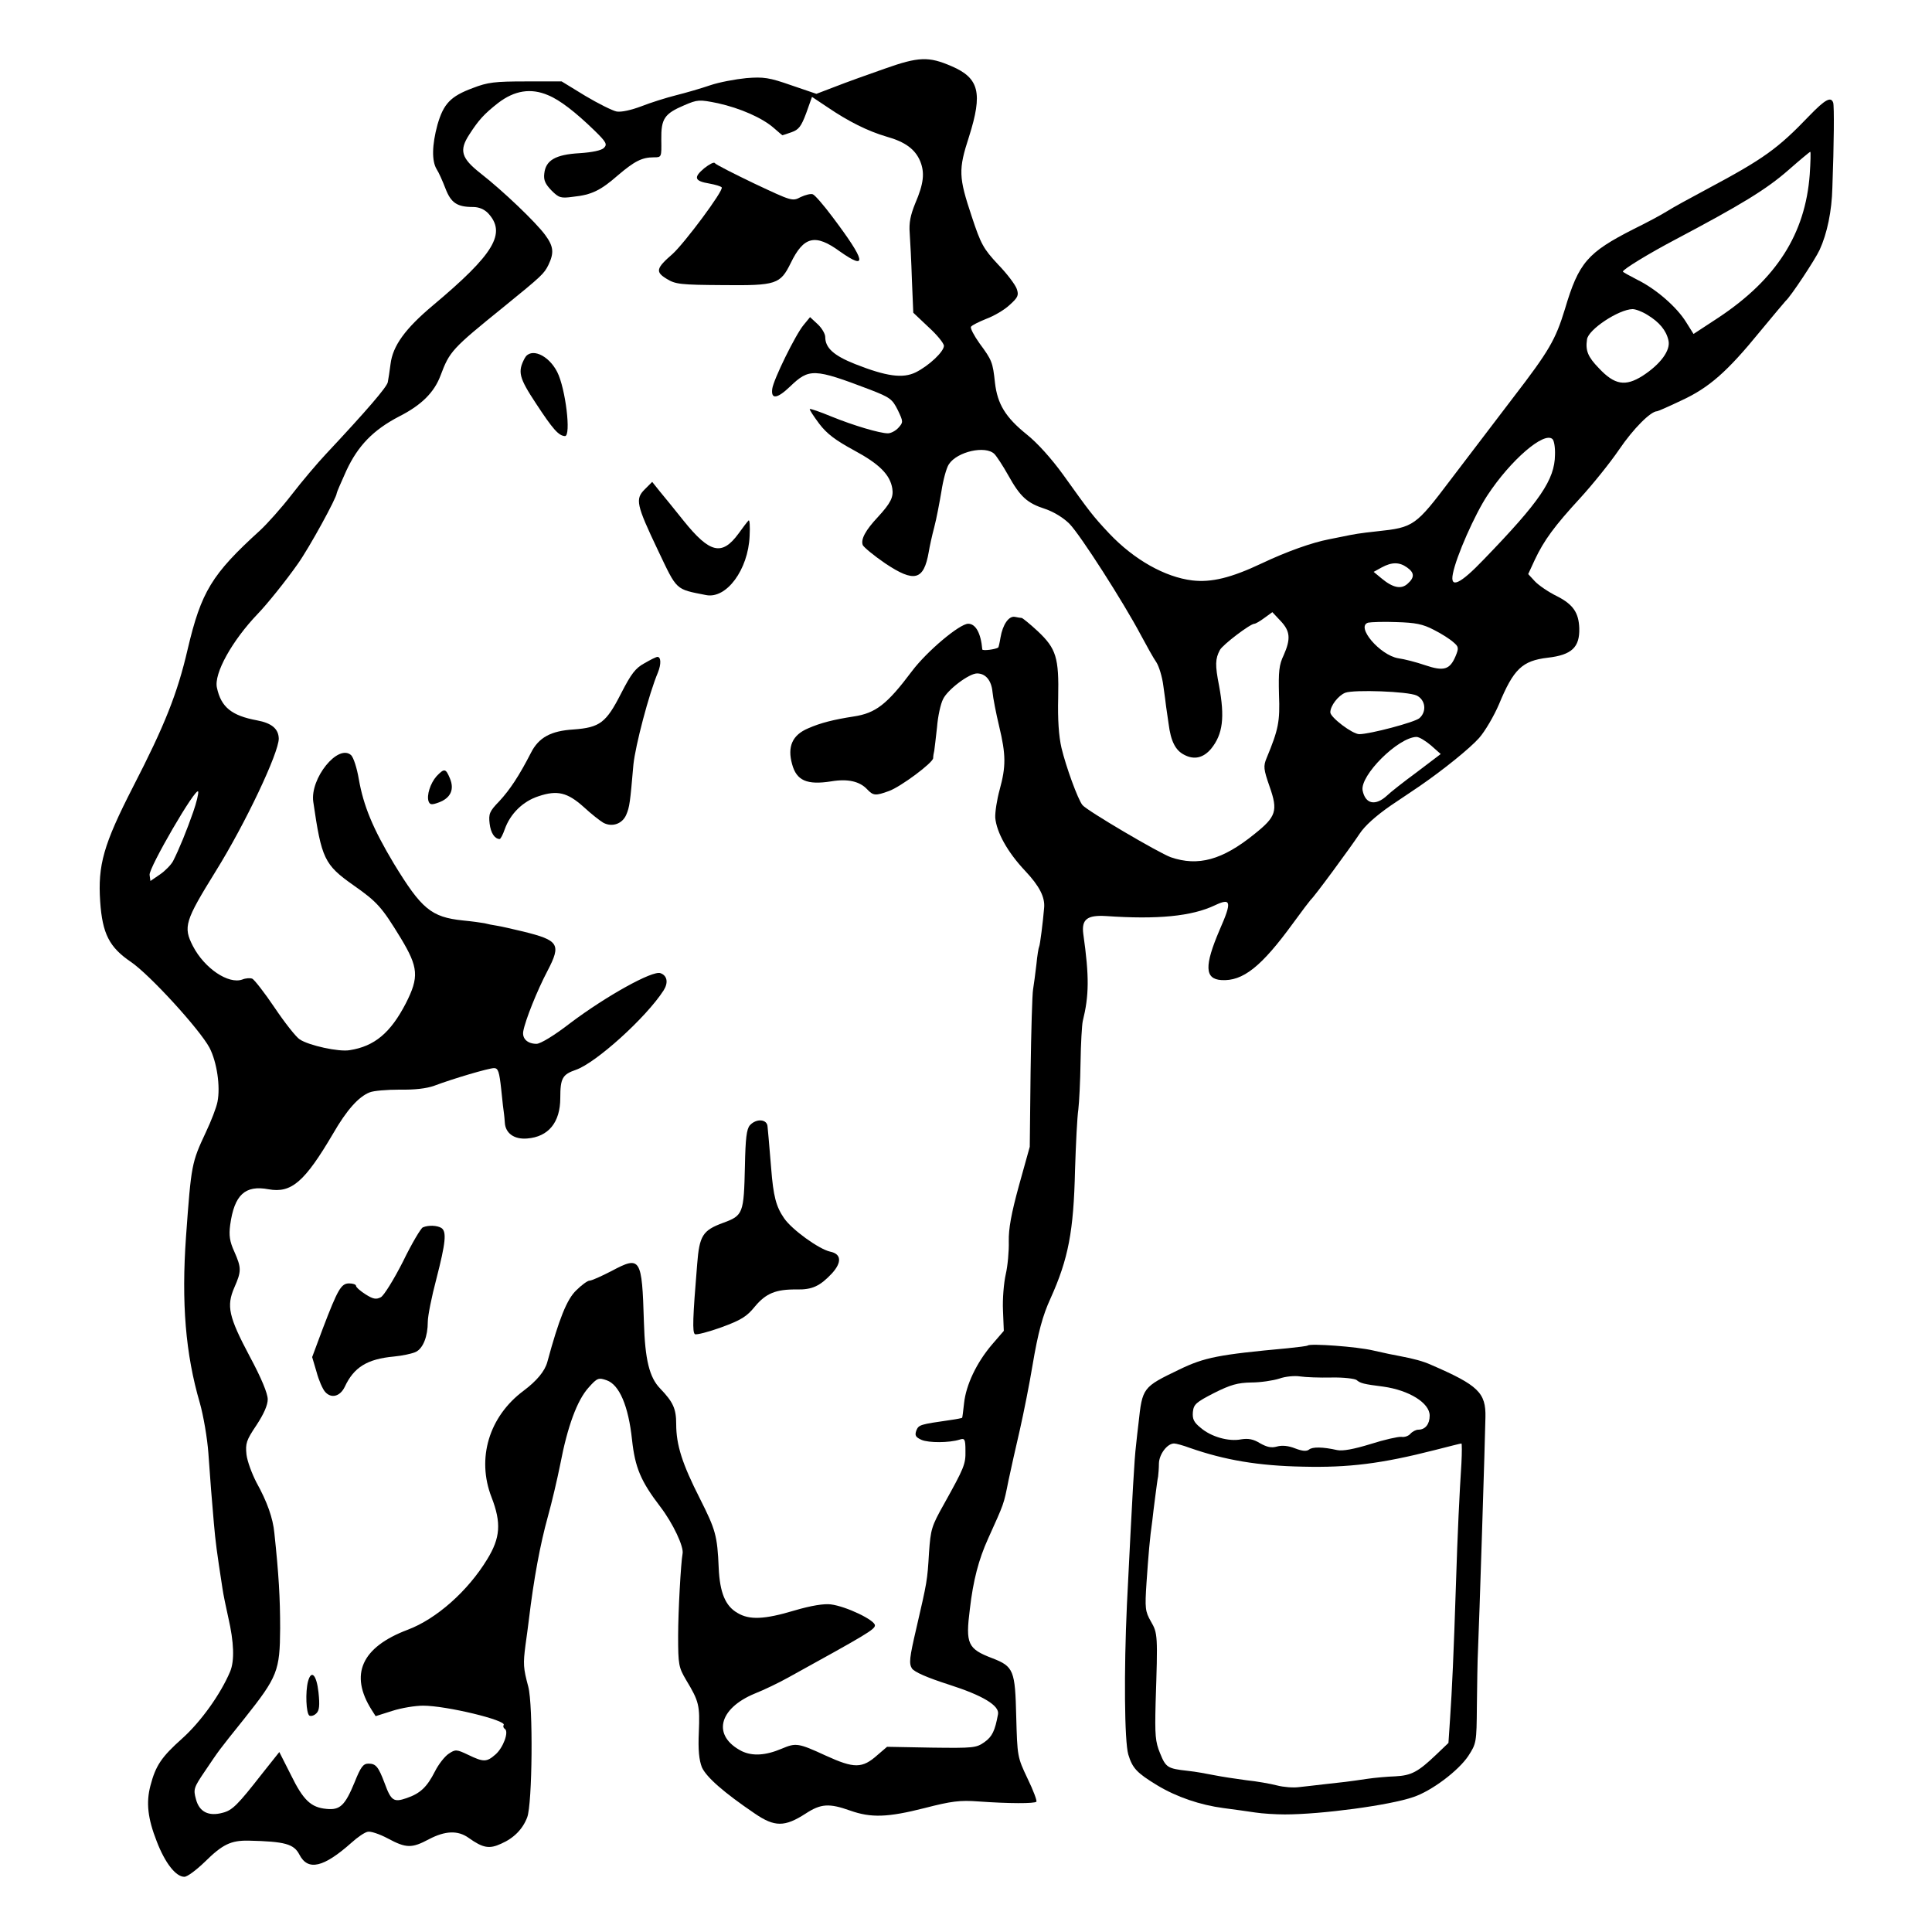 <?xml version="1.0" standalone="no"?>
<!DOCTYPE svg PUBLIC "-//W3C//DTD SVG 20010904//EN"
 "http://www.w3.org/TR/2001/REC-SVG-20010904/DTD/svg10.dtd">
<svg version="1.0" xmlns="http://www.w3.org/2000/svg"
 width="700pt" height="700pt" viewBox="0 0 700 700"
 preserveAspectRatio="xMidYMid meet">
<g transform="translate(0,700) scale(0.1,-0.1)"
fill="#000000" stroke="none">
<path d="M3205 6751 c-60 -21 -141 -50 -179 -65 l-68 -26 -91 31 c-80 28 -100
31 -163 26 -40 -4 -99 -15 -131 -26 -32 -11 -87 -27 -123 -36 -36 -9 -93 -27
-126 -40 -37 -14 -73 -22 -90 -19 -15 3 -67 29 -114 57 l-85 52 -130 0 c-112
0 -138 -3 -192 -24 -81 -30 -106 -57 -128 -133 -20 -74 -21 -131 -3 -161 8
-12 22 -44 32 -70 20 -52 42 -67 100 -67 21 0 40 -8 54 -22 68 -73 23 -148
-200 -335 -100 -84 -145 -146 -153 -212 -3 -25 -8 -55 -10 -66 -4 -18 -75
-101 -224 -260 -31 -33 -87 -99 -124 -147 -37 -48 -89 -106 -115 -130 -175
-159 -213 -222 -262 -430 -37 -160 -83 -276 -198 -499 -107 -209 -128 -283
-119 -416 8 -116 33 -165 111 -218 68 -46 249 -244 285 -311 27 -52 40 -141
29 -196 -4 -21 -23 -70 -42 -110 -52 -111 -53 -117 -72 -378 -17 -240 -2 -425
50 -603 13 -46 27 -127 31 -182 8 -114 11 -150 20 -255 6 -68 10 -99 31 -235
3 -22 13 -69 21 -105 21 -91 23 -157 7 -196 -35 -83 -107 -183 -174 -243 -75
-67 -96 -98 -115 -171 -16 -61 -10 -118 23 -202 30 -78 69 -128 100 -128 11 0
44 25 75 55 63 62 93 77 157 76 133 -3 165 -12 185 -51 31 -60 88 -46 189 44
21 19 47 37 58 39 10 3 43 -8 73 -24 67 -36 87 -36 149 -3 59 31 105 33 144 5
52 -37 75 -41 118 -21 46 20 78 53 94 95 19 48 22 407 4 474 -18 67 -19 82
-10 151 4 30 10 71 12 90 18 150 41 274 69 375 14 50 34 135 45 190 26 136 61
232 103 278 31 35 36 36 65 26 46 -16 79 -93 92 -216 11 -100 31 -149 103
-243 45 -59 86 -145 80 -170 -6 -32 -16 -209 -16 -297 0 -105 2 -114 29 -160
47 -78 50 -92 46 -189 -3 -65 1 -101 11 -127 16 -36 80 -92 192 -168 72 -49
108 -49 184 0 55 36 85 38 161 11 76 -27 136 -25 270 9 97 25 128 29 195 24
111 -8 203 -8 210 -1 3 3 -11 41 -32 84 -37 78 -37 80 -41 224 -4 168 -9 182
-87 212 -89 34 -97 52 -81 178 12 104 32 180 66 255 59 131 56 121 74 211 8
39 27 122 41 183 14 62 35 167 46 234 20 119 37 181 65 242 65 144 84 244 89
465 3 96 8 195 12 220 3 25 7 101 8 170 1 69 5 136 8 150 23 93 24 161 2 316
-7 53 14 69 82 65 187 -13 311 -1 395 39 59 28 62 13 17 -89 -56 -131 -54
-178 6 -182 78 -5 145 48 260 206 32 44 61 82 64 85 11 8 146 192 177 239 19
29 59 65 114 103 47 31 93 63 104 70 87 60 181 136 215 174 22 25 54 80 72
122 53 128 84 158 177 169 87 10 116 38 114 107 -2 56 -22 86 -81 116 -31 15
-67 40 -80 54 l-24 26 24 52 c33 70 71 122 164 223 44 48 108 127 142 177 51
75 114 138 137 138 3 0 42 17 88 39 100 46 166 104 285 250 48 58 90 108 93
111 17 14 107 150 123 185 27 59 44 140 46 225 6 159 7 296 3 308 -8 23 -29
12 -86 -47 -115 -120 -165 -156 -371 -266 -60 -32 -126 -68 -146 -81 -19 -12
-73 -41 -120 -64 -167 -85 -199 -121 -249 -290 -34 -111 -57 -151 -187 -320
-65 -85 -167 -219 -227 -298 -127 -168 -134 -173 -266 -187 -65 -7 -82 -10
-130 -20 -14 -3 -34 -7 -45 -9 -62 -12 -152 -44 -243 -87 -112 -53 -183 -70
-252 -62 -99 12 -211 75 -301 170 -61 65 -71 79 -167 213 -42 58 -93 115 -132
146 -77 62 -106 110 -115 187 -8 75 -11 82 -56 143 -20 28 -34 55 -31 60 4 6
29 18 56 29 27 10 65 32 84 50 30 27 34 35 26 58 -5 15 -35 55 -68 89 -53 57
-62 73 -95 173 -48 144 -49 170 -10 290 50 158 37 212 -63 255 -83 36 -119 35
-243 -9z m-1219 -96 c42 -17 99 -61 168 -128 43 -42 47 -50 34 -63 -9 -9 -42
-16 -88 -19 -88 -5 -123 -26 -128 -74 -3 -24 4 -38 26 -61 27 -27 34 -29 78
-23 68 7 100 23 163 78 60 51 87 65 130 65 28 0 28 0 27 64 -1 76 11 94 84
125 47 20 53 21 121 7 81 -18 161 -53 203 -90 16 -14 30 -26 31 -26 1 0 16 5
33 11 26 9 35 21 53 69 l21 59 57 -38 c75 -51 145 -86 213 -106 68 -19 104
-46 122 -89 17 -42 13 -81 -18 -153 -17 -42 -23 -70 -20 -107 2 -28 6 -105 8
-170 l5 -119 55 -52 c31 -28 56 -59 56 -68 0 -21 -54 -72 -102 -96 -47 -23
-106 -15 -220 30 -78 31 -108 59 -108 98 0 11 -12 32 -27 46 l-28 26 -23 -28
c-29 -34 -110 -199 -114 -232 -5 -39 18 -36 64 8 70 67 86 67 291 -11 72 -28
80 -34 100 -74 20 -42 20 -44 2 -64 -10 -11 -27 -20 -38 -20 -29 0 -124 28
-205 61 -41 17 -76 29 -78 27 -2 -2 14 -26 34 -53 28 -37 59 -60 127 -97 91
-49 130 -88 138 -138 5 -31 -6 -53 -52 -103 -45 -48 -63 -81 -55 -102 4 -8 40
-38 81 -66 106 -71 140 -62 158 41 3 19 12 60 20 90 8 30 19 89 26 130 6 40
18 85 27 98 30 46 133 69 165 37 8 -8 31 -43 50 -77 44 -79 69 -101 134 -122
32 -11 66 -32 88 -54 40 -41 196 -285 258 -402 22 -41 47 -86 57 -100 9 -14
21 -52 25 -85 5 -33 9 -67 10 -75 1 -8 5 -36 9 -62 8 -64 25 -97 57 -113 36
-19 69 -11 97 22 43 53 50 114 29 228 -15 76 -14 98 3 130 10 19 110 95 125
95 4 0 20 9 36 21 l29 21 30 -32 c35 -37 37 -65 11 -124 -17 -35 -19 -60 -17
-142 4 -99 -2 -127 -45 -231 -12 -29 -11 -40 11 -103 31 -88 24 -109 -55 -172
-116 -94 -204 -118 -303 -84 -44 16 -304 169 -320 189 -17 21 -60 140 -76 207
-10 43 -14 104 -12 182 3 145 -7 178 -74 241 -28 26 -54 47 -58 48 -4 0 -15 2
-25 4 -22 4 -44 -28 -52 -75 -3 -19 -7 -35 -8 -36 -10 -7 -57 -13 -58 -7 -5
59 -24 93 -51 93 -31 0 -150 -100 -204 -172 -90 -120 -131 -152 -211 -164 -71
-11 -120 -23 -165 -43 -57 -24 -76 -66 -58 -130 16 -59 53 -76 142 -62 60 10
103 0 130 -29 22 -23 30 -24 79 -6 42 15 159 102 160 119 0 7 2 19 4 27 1 8 6
47 10 85 3 39 13 85 22 102 16 34 94 93 123 93 31 0 52 -25 56 -67 2 -22 13
-78 24 -124 25 -104 25 -146 2 -230 -10 -36 -17 -82 -16 -102 5 -53 44 -124
108 -192 52 -55 73 -96 69 -135 -4 -49 -15 -136 -18 -140 -2 -3 -7 -33 -10
-65 -4 -33 -9 -73 -12 -90 -3 -16 -7 -151 -9 -300 l-3 -270 -39 -140 c-28
-102 -38 -157 -37 -203 1 -35 -4 -89 -11 -119 -7 -31 -12 -90 -10 -131 l3 -74
-44 -51 c-55 -65 -93 -145 -100 -211 -3 -28 -6 -52 -7 -53 -1 -1 -20 -5 -42
-8 -111 -16 -115 -17 -124 -38 -6 -18 -3 -24 19 -34 26 -11 100 -11 138 1 18
6 21 2 21 -40 1 -49 -4 -61 -78 -194 -45 -80 -48 -91 -54 -175 -6 -103 -7
-106 -46 -275 -25 -107 -27 -127 -16 -145 9 -13 54 -33 135 -59 122 -39 183
-76 177 -107 -11 -60 -21 -81 -49 -101 -30 -21 -39 -22 -192 -20 l-161 3 -35
-30 c-55 -49 -84 -49 -187 -2 -100 46 -108 47 -160 25 -59 -25 -106 -27 -144
-9 -108 55 -86 154 47 209 33 13 87 39 121 58 281 155 314 174 314 189 0 19
-104 69 -160 76 -24 3 -70 -4 -131 -22 -110 -33 -164 -35 -207 -9 -44 25 -64
74 -68 163 -5 117 -11 138 -68 251 -64 126 -86 194 -86 270 0 56 -11 80 -58
129 -39 40 -55 104 -59 241 -7 233 -12 241 -117 185 -37 -19 -72 -35 -80 -35
-7 0 -29 -16 -48 -35 -34 -32 -63 -105 -105 -260 -9 -33 -38 -68 -86 -104
-125 -93 -171 -245 -116 -386 36 -93 32 -147 -16 -225 -70 -115 -184 -216
-288 -255 -167 -63 -212 -162 -130 -291 l14 -22 60 19 c34 11 84 19 112 19 84
0 303 -53 292 -70 -3 -5 -1 -11 4 -14 16 -10 -6 -69 -34 -93 -32 -28 -43 -28
-99 -1 -42 20 -46 20 -70 4 -14 -9 -37 -38 -50 -64 -29 -57 -53 -80 -103 -97
-46 -16 -56 -10 -79 53 -23 61 -32 72 -59 72 -19 0 -28 -12 -50 -67 -35 -85
-53 -102 -102 -97 -56 5 -84 31 -129 123 l-42 83 -62 -78 c-89 -114 -108 -133
-143 -142 -51 -14 -85 3 -97 49 -10 36 -8 42 32 101 55 81 43 66 144 192 120
151 128 172 129 326 0 110 -5 196 -21 346 -5 53 -26 113 -65 183 -16 31 -33
76 -36 101 -4 40 -1 51 36 106 27 41 41 73 41 94 0 21 -23 77 -65 155 -77 145
-85 183 -56 250 26 59 26 71 0 130 -17 37 -20 59 -15 97 15 109 54 145 139
129 83 -15 131 27 234 202 49 85 92 133 132 149 14 6 63 10 109 10 54 -1 97 4
125 14 69 26 198 64 217 64 15 0 19 -13 26 -77 4 -43 9 -82 10 -88 1 -5 2 -20
3 -32 2 -39 34 -62 81 -58 77 6 120 58 120 147 0 72 8 85 57 102 72 25 253
188 317 287 18 28 14 54 -11 63 -28 11 -197 -83 -327 -181 -58 -45 -108 -75
-122 -75 -33 0 -53 19 -48 46 7 39 50 147 88 219 50 96 41 110 -89 142 -38 9
-81 19 -95 21 -14 2 -34 6 -45 9 -11 2 -46 7 -78 10 -115 12 -150 42 -250 206
-76 127 -110 209 -127 306 -7 41 -19 78 -28 87 -47 42 -149 -84 -137 -169 30
-206 40 -228 145 -302 87 -61 103 -79 172 -192 64 -106 67 -141 18 -237 -55
-106 -113 -155 -203 -169 -39 -7 -148 17 -181 39 -13 8 -54 60 -91 115 -37 55
-74 102 -81 105 -8 3 -24 2 -36 -3 -50 -18 -137 40 -179 121 -36 70 -29 91 83
272 107 172 228 428 228 480 -1 35 -25 56 -79 66 -92 17 -130 48 -145 118 -12
51 55 171 148 268 33 34 103 121 145 181 42 59 141 240 141 256 0 3 16 40 35
82 42 90 97 147 191 196 81 41 127 87 150 148 33 88 41 97 229 249 139 113
146 120 162 152 21 44 19 67 -12 109 -34 46 -152 159 -234 223 -70 55 -78 83
-41 140 34 53 54 75 105 115 59 45 118 55 181 28z m4571 -287 c-16 -215 -120
-379 -331 -519 l-90 -59 -27 43 c-34 55 -109 120 -176 153 -29 15 -53 28 -53
30 0 8 95 66 190 116 238 126 329 181 410 252 41 36 77 66 79 66 2 0 1 -37 -2
-82z m-588 -509 c43 -26 68 -56 76 -92 9 -36 -29 -87 -94 -129 -62 -39 -101
-33 -158 28 -40 41 -49 64 -43 104 4 36 115 109 165 110 11 0 35 -9 54 -21z
m-335 -507 c-1 -90 -54 -168 -258 -379 -86 -90 -123 -107 -112 -52 12 63 80
216 125 284 84 128 206 233 236 204 6 -6 10 -31 9 -57z m-536 -408 c27 -19 28
-36 2 -59 -23 -21 -53 -15 -94 19 l-29 24 29 16 c37 20 64 20 92 0z m97 -226
c28 -14 59 -34 71 -45 19 -16 20 -21 8 -50 -21 -50 -43 -56 -111 -33 -32 11
-75 22 -97 25 -66 11 -155 115 -109 129 10 2 56 4 103 2 68 -2 95 -7 135 -28z
m-62 -238 c32 -16 37 -58 10 -82 -17 -15 -180 -58 -218 -58 -25 0 -105 61
-105 79 0 24 29 61 54 71 32 12 227 5 259 -10z m52 -181 l35 -31 -87 -66 c-49
-36 -97 -74 -107 -84 -42 -39 -79 -32 -89 18 -10 54 128 192 195 194 10 0 33
-14 53 -31z m-4485 -241 c-23 -66 -51 -135 -73 -178 -7 -13 -28 -35 -47 -48
l-35 -24 -3 22 c-4 24 169 322 176 302 2 -6 -6 -40 -18 -74z"/>
<path d="M2551 6390 c-39 -33 -35 -46 19 -55 22 -4 42 -10 45 -14 7 -12 -135
-202 -178 -241 -60 -52 -63 -65 -22 -90 32 -20 50 -22 204 -23 194 -2 208 3
246 80 47 97 89 107 178 42 102 -72 93 -34 -26 124 -32 43 -65 81 -72 83 -7 3
-27 -2 -44 -10 -30 -16 -32 -15 -168 49 -75 36 -140 69 -143 74 -3 5 -20 -4
-39 -19z"/>
<path d="M1901 5702 c-26 -49 -21 -70 41 -164 61 -93 82 -117 105 -118 23 0 2
173 -28 232 -32 63 -97 90 -118 50z"/>
<path d="M2336 5227 c-35 -35 -31 -55 48 -221 70 -147 62 -140 174 -162 74
-15 153 92 158 214 2 36 0 61 -4 56 -5 -5 -21 -26 -36 -47 -60 -82 -104 -72
-199 46 -32 40 -70 87 -86 106 l-28 35 -27 -27z"/>
<path d="M2335 4597 c-33 -18 -48 -38 -85 -110 -54 -106 -77 -123 -172 -130
-82 -5 -126 -29 -154 -84 -42 -82 -76 -134 -115 -176 -36 -37 -39 -46 -35 -81
4 -34 18 -55 36 -56 4 0 12 16 19 36 20 56 66 101 122 119 68 23 105 14 164
-39 27 -25 59 -50 71 -57 32 -17 69 -4 83 29 12 28 14 43 26 182 7 68 56 256
89 334 12 30 11 56 -2 56 -4 0 -25 -10 -47 -23z"/>
<path d="M1582 4188 c-23 -26 -37 -70 -29 -92 5 -12 11 -13 38 -3 42 16 56 47
39 87 -15 36 -20 37 -48 8z"/>
<path d="M2717 2923 c-12 -14 -16 -47 -18 -148 -4 -172 -6 -179 -80 -206 -73
-27 -85 -46 -93 -149 -16 -194 -18 -248 -8 -254 6 -3 49 8 96 25 71 26 92 39
121 75 40 48 76 63 152 62 56 -1 84 12 128 59 36 40 33 70 -7 78 -41 9 -139
80 -167 121 -29 42 -39 79 -47 182 -4 48 -8 96 -9 107 -1 11 -3 30 -4 43 -1
27 -40 31 -64 5z"/>
<path d="M1532 2553 c-7 -3 -40 -58 -72 -124 -33 -65 -69 -123 -80 -129 -17
-9 -28 -7 -55 10 -19 12 -35 26 -35 31 0 5 -11 9 -25 9 -29 0 -41 -21 -96
-165 l-38 -102 16 -54 c8 -30 22 -62 31 -72 22 -25 54 -17 71 18 33 71 81 101
178 110 32 3 68 11 80 17 26 13 43 56 43 109 0 21 14 91 31 155 34 132 38 172
18 185 -15 9 -46 11 -67 2z"/>
<path d="M1116 908 c-10 -38 -7 -116 5 -124 6 -3 17 0 25 8 11 10 13 29 8 76
-7 64 -26 84 -38 40z"/>
<path d="M4738 2125 c-2 -2 -34 -6 -73 -10 -250 -23 -301 -33 -392 -77 -133
-64 -134 -65 -148 -195 -3 -24 -7 -60 -9 -80 -6 -50 -12 -155 -33 -578 -11
-239 -9 -494 5 -542 15 -49 30 -66 104 -111 71 -43 157 -72 241 -83 38 -5 89
-12 115 -16 26 -4 74 -7 107 -7 132 0 380 33 466 63 66 22 163 95 199 149 29
45 30 48 31 181 1 75 2 165 4 201 4 83 26 775 27 845 2 89 -26 116 -197 190
-29 13 -62 22 -115 32 -13 2 -56 11 -95 20 -59 14 -228 26 -237 18z m86 -116
c43 1 84 -4 91 -9 14 -12 26 -15 97 -24 93 -13 168 -59 168 -105 0 -31 -16
-51 -41 -51 -9 0 -22 -7 -29 -15 -7 -8 -21 -13 -33 -11 -11 1 -61 -10 -111
-26 -62 -19 -101 -26 -121 -22 -53 12 -90 12 -102 2 -9 -7 -24 -6 -50 4 -25
10 -48 12 -66 7 -21 -6 -37 -2 -62 12 -24 15 -43 18 -68 14 -45 -9 -109 9
-147 42 -25 20 -30 32 -28 57 3 28 11 35 77 69 60 30 85 37 135 38 33 0 79 7
101 14 22 8 56 11 75 8 19 -3 71 -5 114 -4z m-513 -255 c126 -44 248 -65 410
-68 166 -4 285 11 477 60 51 13 94 24 97 24 2 0 2 -33 0 -72 -7 -107 -14 -251
-20 -443 -8 -247 -14 -378 -21 -480 l-6 -90 -44 -42 c-66 -63 -90 -76 -149
-79 -29 -1 -74 -5 -101 -9 -27 -4 -62 -9 -79 -11 -16 -2 -52 -6 -80 -9 -27 -3
-67 -8 -88 -10 -21 -3 -57 0 -80 6 -23 6 -73 15 -112 19 -38 5 -90 13 -115 18
-25 5 -68 13 -97 16 -73 8 -79 12 -100 64 -17 41 -19 65 -16 182 8 245 8 252
-17 295 -21 37 -22 48 -16 140 7 102 12 163 21 225 2 19 7 60 11 90 4 30 8 62
10 70 1 8 3 30 3 48 1 33 30 72 55 72 7 0 33 -7 57 -16z"/>
</g>
</svg>
